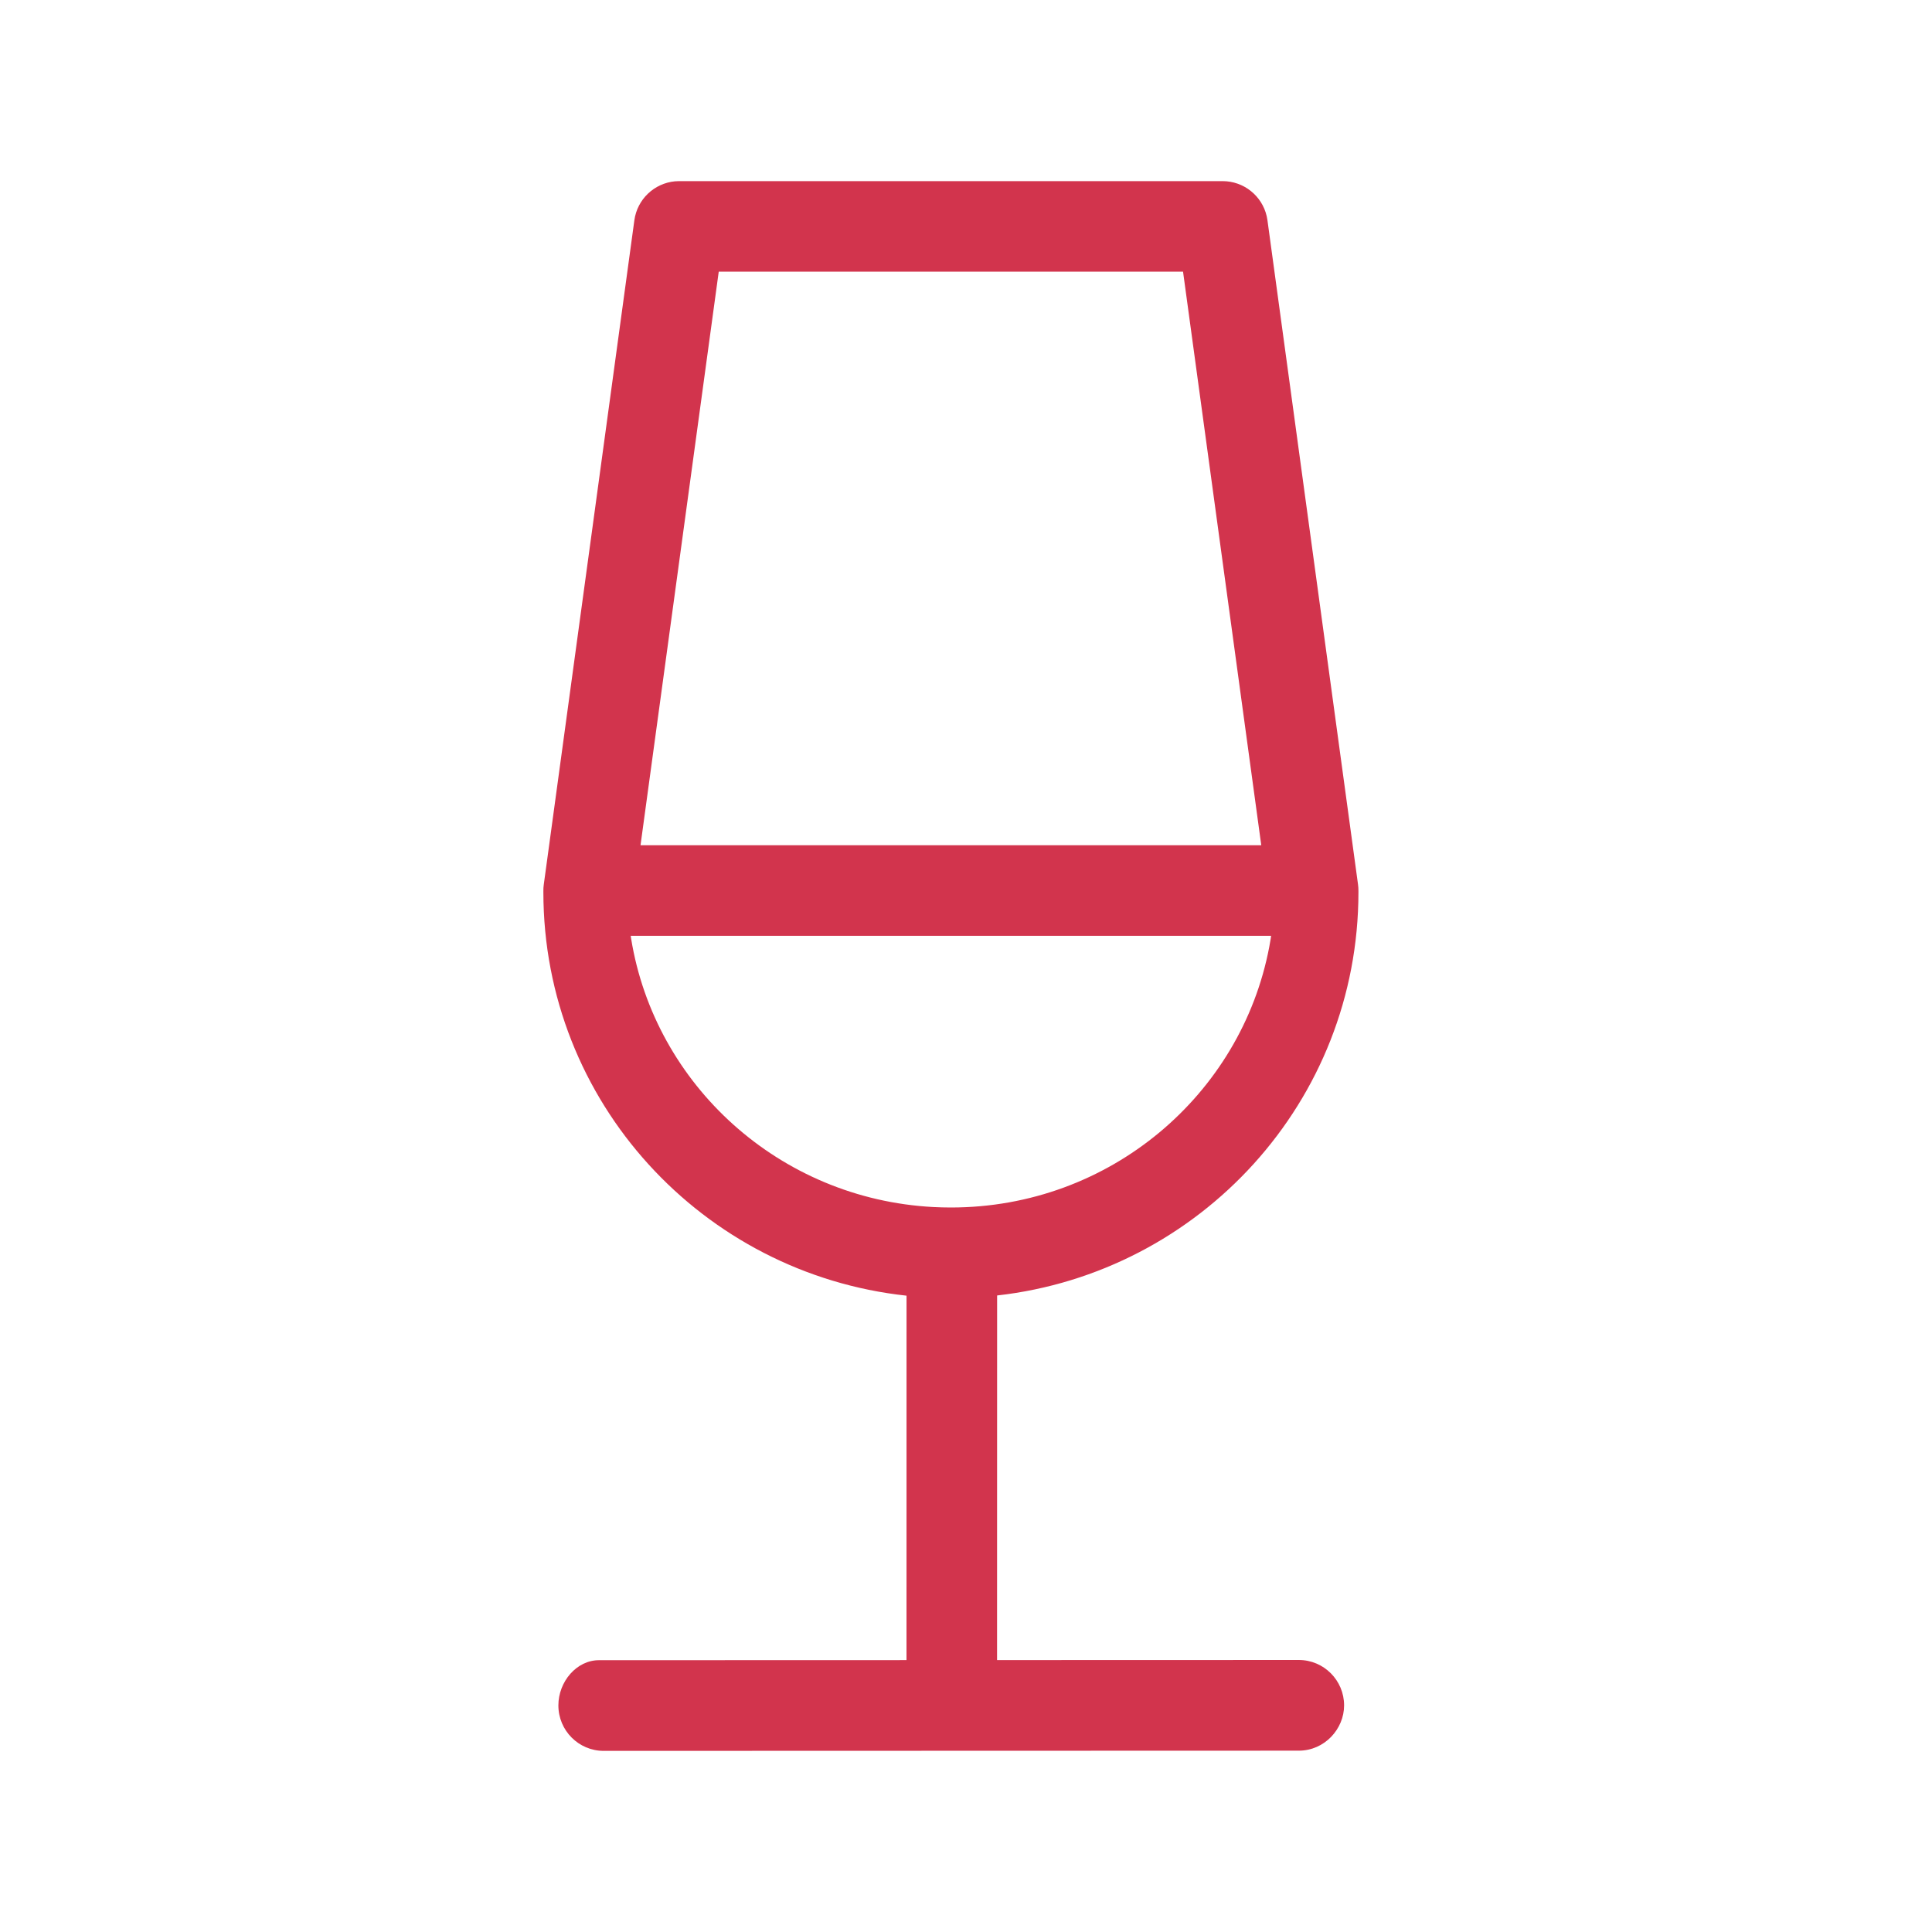 <?xml version="1.0" encoding="UTF-8"?>
<svg width="64px" height="64px" viewBox="0 0 64 64" version="1.1" xmlns="http://www.w3.org/2000/svg" xmlns:xlink="http://www.w3.org/1999/xlink">
    <title>ICONS/Guida/Da tutti i giorni@1</title>
    <g id="ICONS/Guida/Da-tutti-i-giorni" stroke="none" stroke-width="1" fill="none" fill-rule="evenodd">
        <path d="M40.5,6 C41.203,6 41.805,6.487 41.961,7.16 L41.986,7.297 L44.986,29.297 C44.997,29.374 45.001,29.449 45,29.524 L45,29.552 C45,36.49 39.746,42.159 33.031,42.914 L33.029,54.992 L43.025,54.989 C43.853,54.989 44.525,55.663 44.525,56.494 C44.525,57.277 43.876,57.993 43.025,57.993 L19.997,58 C19.169,58 18.497,57.326 18.497,56.494 C18.497,55.712 19.098,54.989 19.853,54.996 L30.029,54.993 L30.03,42.921 C23.286,42.193 18,36.511 18,29.552 L18,29.526 L18,29.526 L18.002,29.413 L18.002,29.413 L18.014,29.297 L21.014,7.297 C21.109,6.601 21.673,6.07 22.361,6.006 L22.5,6 L40.5,6 Z M42.107,31 L20.893,31 L20.907,31.094 C21.693,35.938 25.819,39.716 30.919,39.985 L31.209,39.996 L31.5,40 C36.769,40 41.117,36.261 42.046,31.367 L42.094,31.094 L42.107,31 Z M39.19,9 L23.809,9 L21.218,28 L41.781,28 L39.19,9 Z" id="Combined-Shape" fill="#D2344D"></path>
    </g>
</svg>
